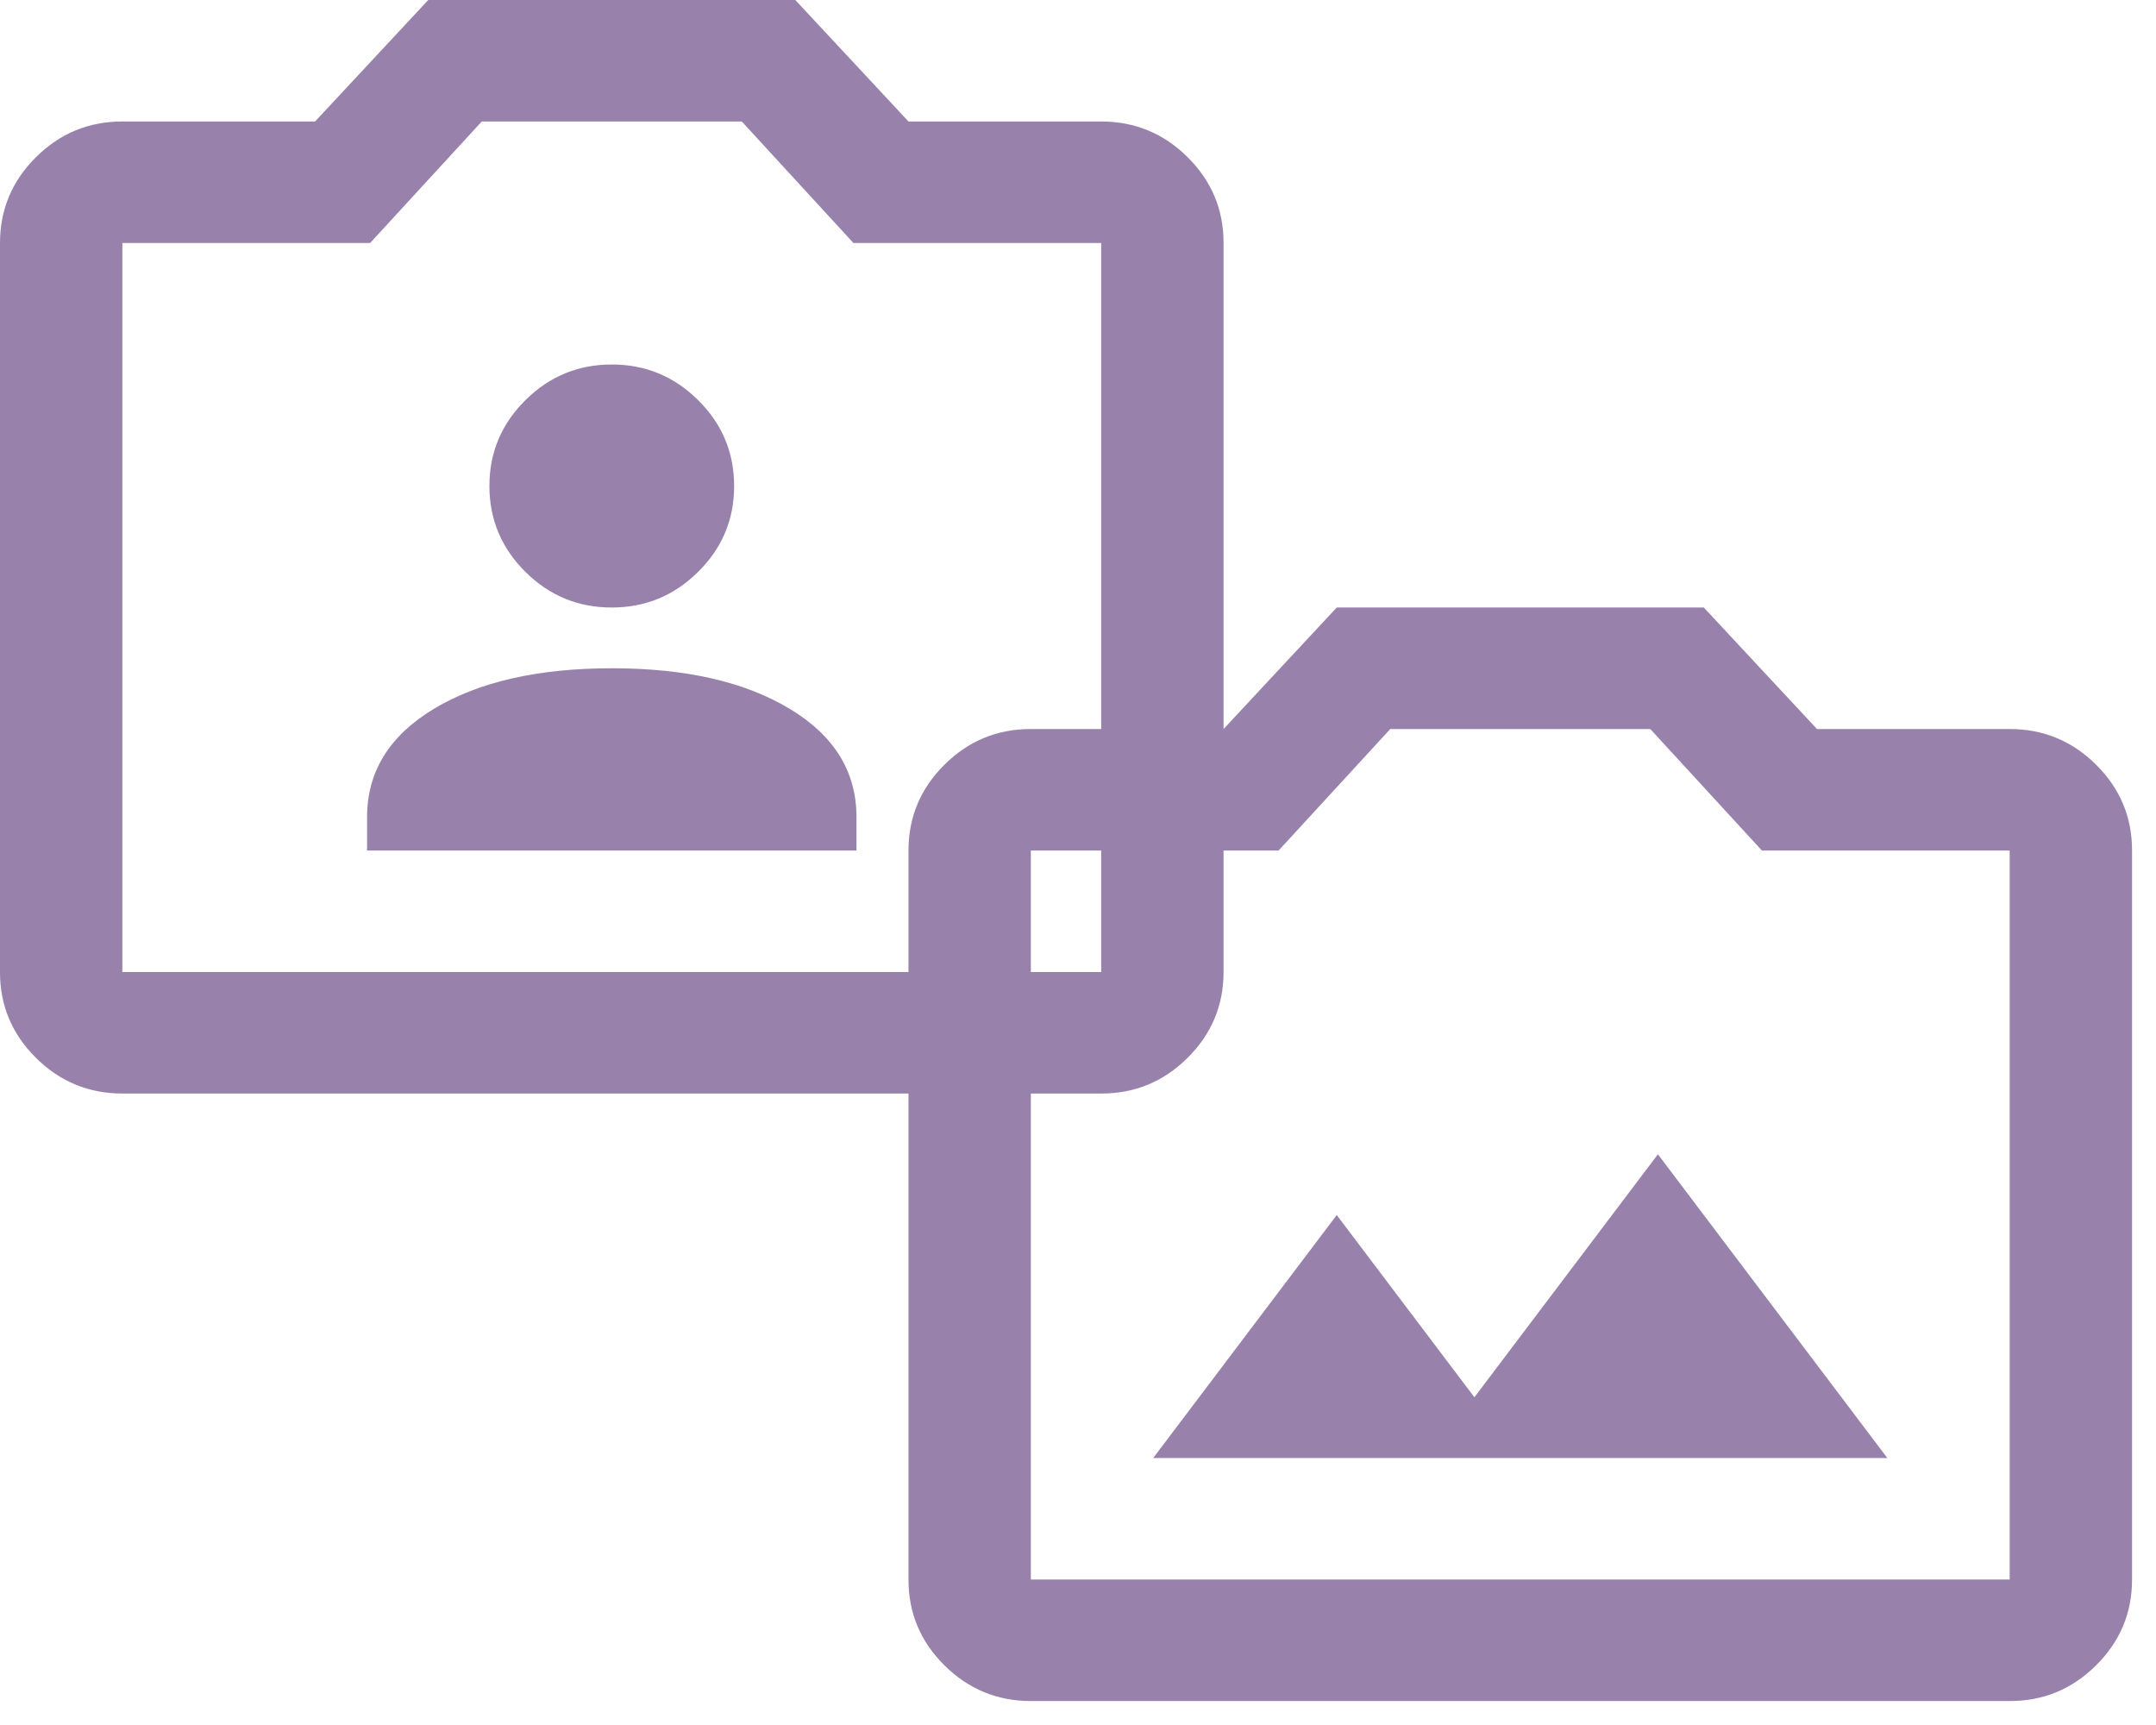 <svg width="90" height="72" viewBox="0 0 90 72" fill="none" xmlns="http://www.w3.org/2000/svg">
<path d="M15.323 35.5H35.753V34.105C35.753 32.204 34.817 30.692 32.944 29.572C31.071 28.451 28.603 27.891 25.538 27.893C22.474 27.893 20.005 28.453 18.132 29.574C16.259 30.695 15.323 32.205 15.323 34.105V35.5ZM25.538 25.357C26.943 25.357 28.145 24.86 29.146 23.866C30.148 22.872 30.647 21.679 30.646 20.286C30.646 18.891 30.145 17.697 29.144 16.703C28.143 15.709 26.941 15.213 25.538 15.214C24.133 15.214 22.931 15.711 21.93 16.705C20.928 17.699 20.429 18.893 20.43 20.286C20.43 21.68 20.931 22.875 21.932 23.869C22.933 24.863 24.135 25.359 25.538 25.357ZM5.108 45.643C3.703 45.643 2.5 45.146 1.499 44.152C0.498 43.158 -0.002 41.964 4.33583e-06 40.571V10.143C4.33583e-06 8.748 0.501 7.554 1.502 6.56C2.503 5.566 3.705 5.07 5.108 5.071H13.152L17.877 0H33.199L37.924 5.071H45.968C47.373 5.071 48.576 5.568 49.577 6.562C50.578 7.556 51.078 8.75 51.076 10.143V40.571C51.076 41.966 50.575 43.16 49.574 44.154C48.573 45.148 47.371 45.645 45.968 45.643H5.108ZM45.968 40.571V10.143H35.626L30.965 5.071H20.111L15.45 10.143H5.108V40.571H45.968Z" fill="#9882AC"/>
<path d="M48.139 60.857H78.785L69.208 48.179L61.547 58.321L55.801 50.714L48.139 60.857ZM43.032 71C41.627 71 40.424 70.503 39.423 69.509C38.422 68.515 37.922 67.322 37.924 65.929V35.5C37.924 34.105 38.425 32.911 39.426 31.917C40.427 30.923 41.629 30.427 43.032 30.429H51.076L55.801 25.357H71.123L75.848 30.429H83.892C85.297 30.429 86.5 30.926 87.501 31.92C88.502 32.914 89.002 34.107 89 35.5V65.929C89 67.323 88.499 68.517 87.498 69.511C86.497 70.505 85.295 71.002 83.892 71H43.032ZM83.892 65.929V35.5H73.549L68.889 30.429H58.035L53.374 35.5H43.032V65.929H83.892Z" fill="#9882AC"/>
</svg>
